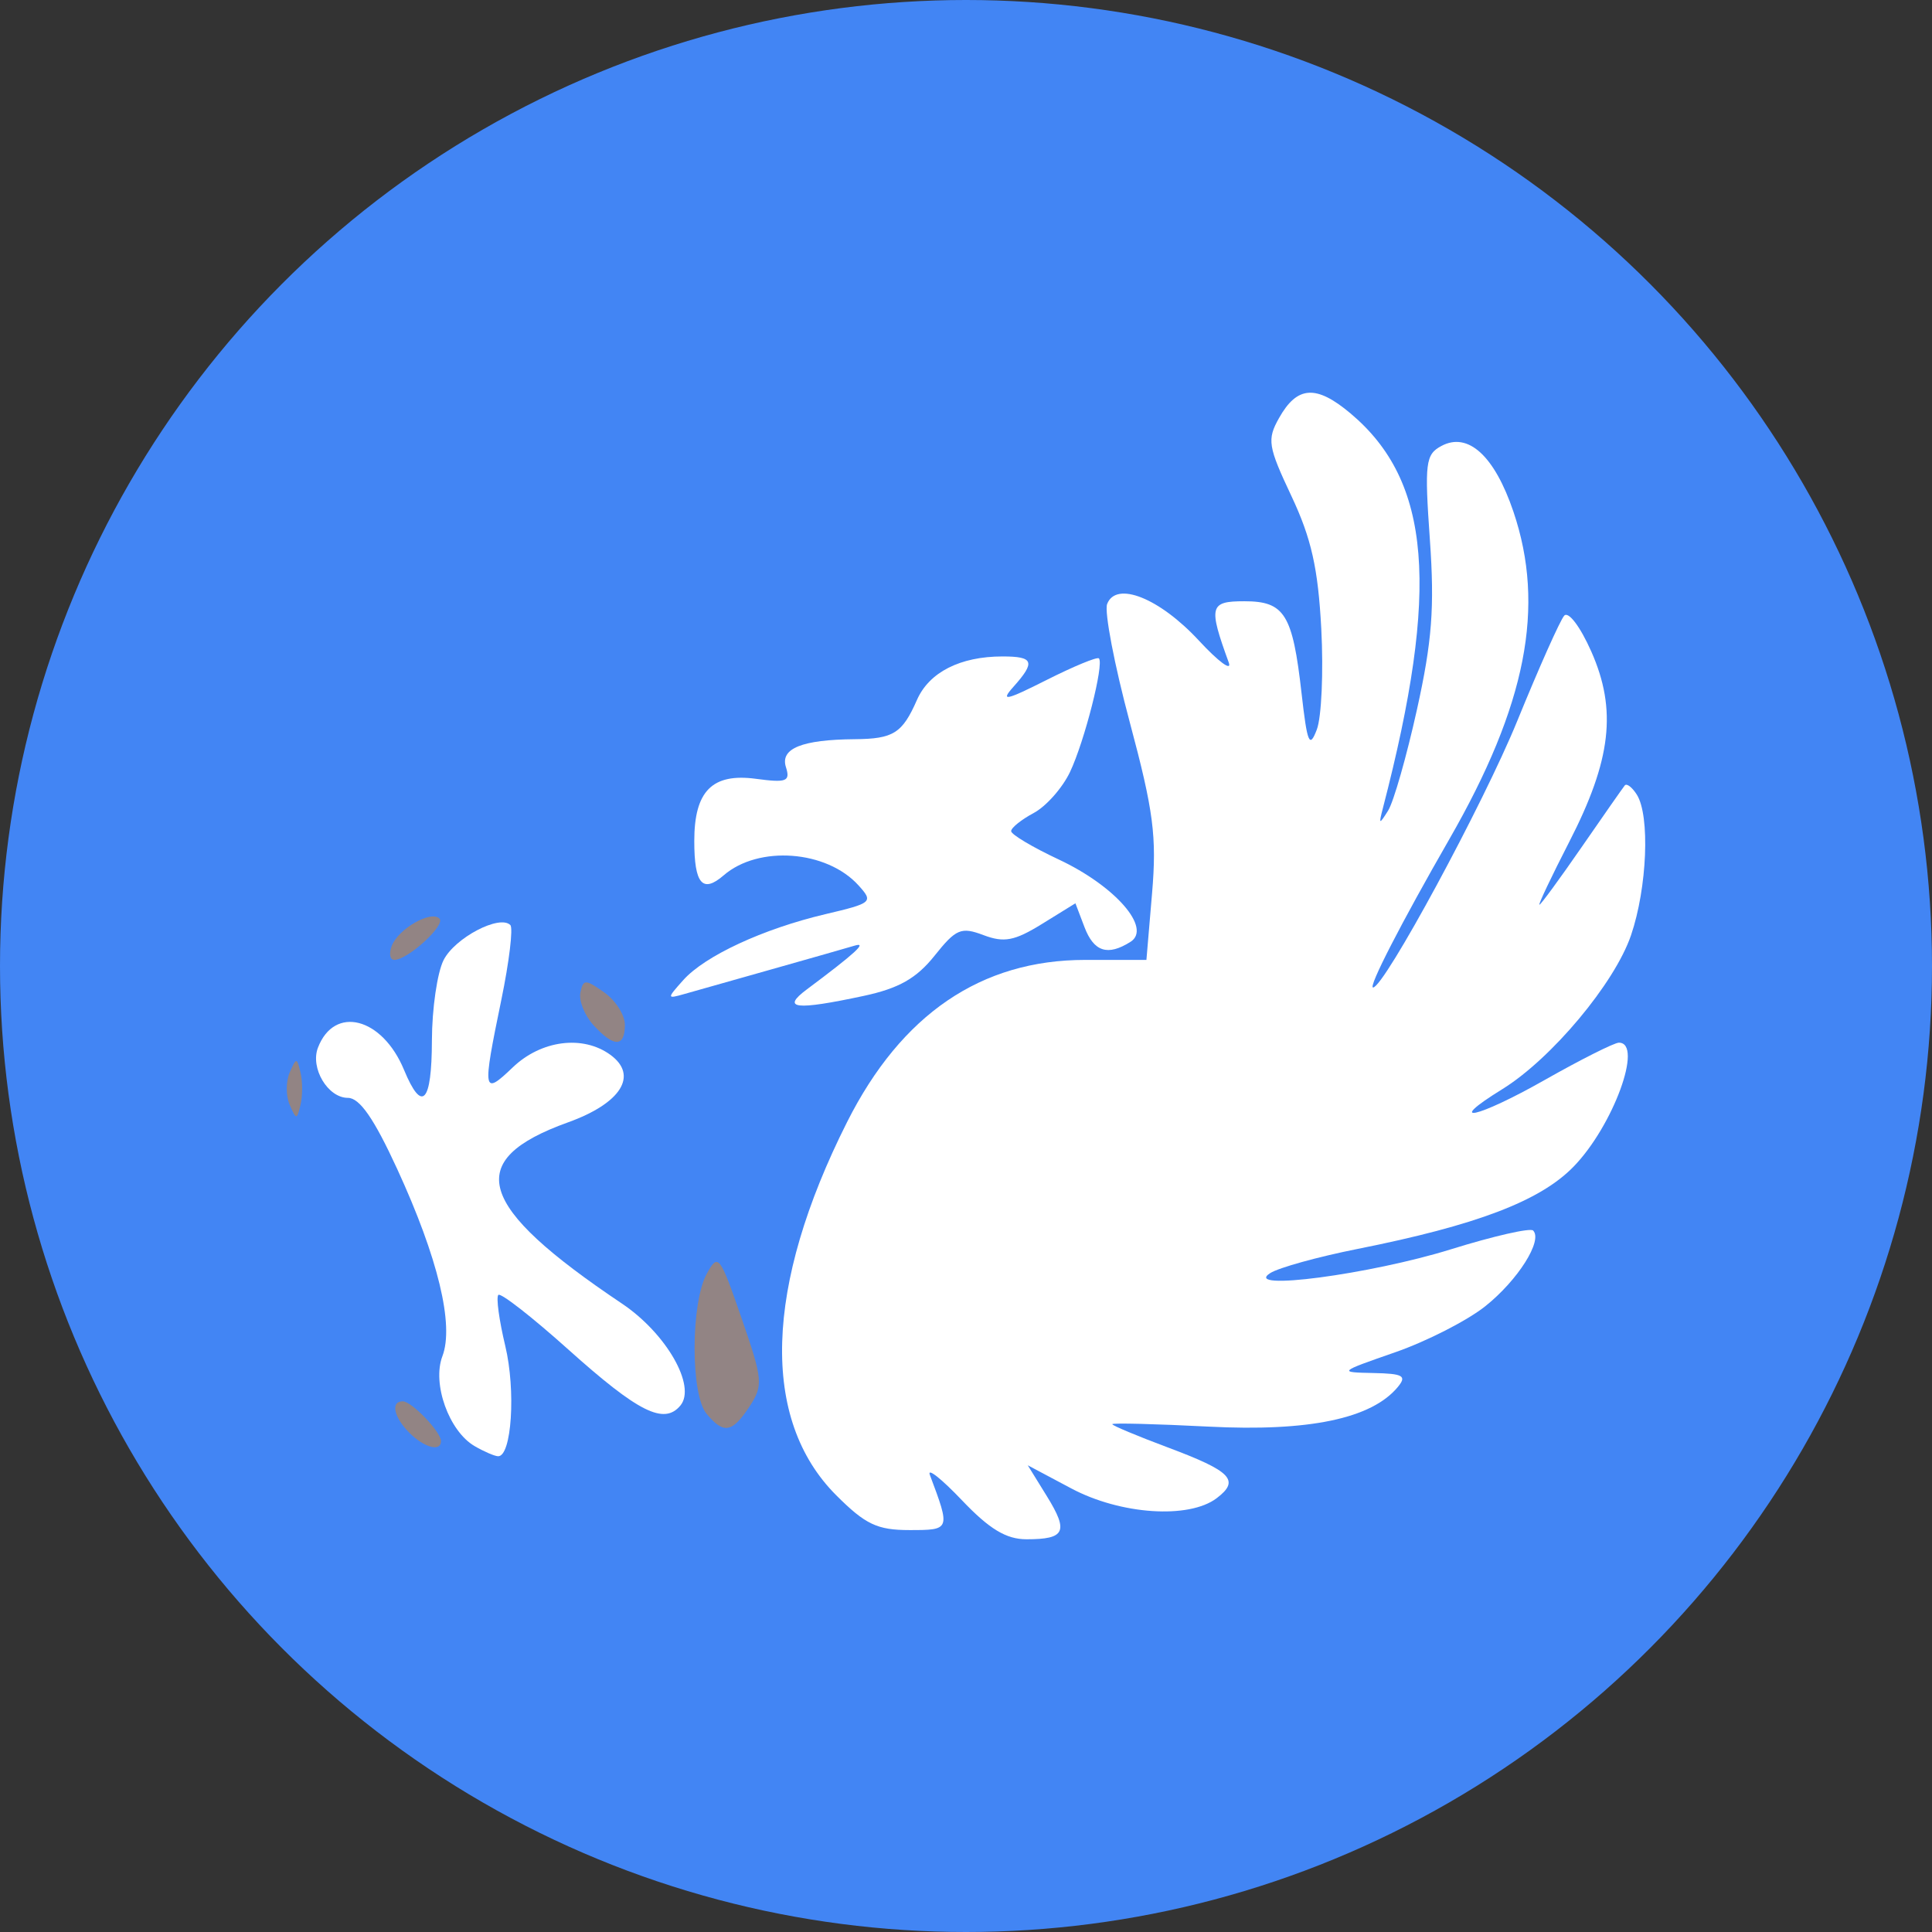<?xml version="1.0" encoding="UTF-8" standalone="no"?>
<!-- Created with Inkscape (http://www.inkscape.org/) -->

<svg
   xmlns:dc="http://purl.org/dc/elements/1.1/"
   xmlns:cc="http://creativecommons.org/ns#"
   xmlns:rdf="http://www.w3.org/1999/02/22-rdf-syntax-ns#"
   xmlns:svg="http://www.w3.org/2000/svg"
   xmlns="http://www.w3.org/2000/svg"
   xmlns:sodipodi="http://sodipodi.sourceforge.net/DTD/sodipodi-0.dtd"
   xmlns:inkscape="http://www.inkscape.org/namespaces/inkscape"
   width="256"
   height="256"
   viewBox="0 0 256 256"
   id="svg2"
   version="1.1"
   inkscape:version="0.91 r13725"
   sodipodi:docname="bluegriffon.svg">
  <rect x="0" y="0" width="256" height="256" fill="#333333" stroke="none"/>
  <sodipodi:namedview
     id="base"
     pagecolor="#ffffff"
     bordercolor="#666666"
     borderopacity="1.0"
     inkscape:pageopacity="0.0"
     inkscape:pageshadow="2"
     inkscape:zoom="2.0507812"
     inkscape:cx="44.185294"
     inkscape:cy="128"
     inkscape:document-units="px"
     inkscape:current-layer="layer1"
     showgrid="false"
     units="px"
     inkscape:window-width="1600"
     inkscape:window-height="836"
     inkscape:window-x="0"
     inkscape:window-y="27"
     inkscape:window-maximized="1" />
  <defs
     id="defs4">
    <clipPath
       clipPathUnits="userSpaceOnUse"
       id="clipPath5002">
      <g
         id="g5004">
        <path
           transform="translate(0,796.362)"
           inkscape:connector-curvature="0"
           id="path5006"
           d="M 88.118,249.435 C 46.103,235.291 14.771,201.687 4.134,159.361 1.338,148.236 0.923,144.163 0.926,127.889 0.928,117.472 1.134,112.014 1.658,108.541 4.465,89.913 12.177,70.638 23.043,55.086 c 3.959,-5.666 8.345,-10.931 9.102,-10.926 0.328,0.002 10.489,18.31 22.579,40.683 12.09,22.373 22.375,41.335 22.854,42.136 0.479,0.802 0.925,2.441 0.99,3.643 0.343,6.316 2.524,14.21 5.642,20.423 2.954,5.887 5.065,8.733 10.435,14.067 6.714,6.67 12.889,10.286 21.732,12.729 3.166,0.874 5.105,1.05 11.575,1.05 8.826,0 12.602,-0.762 19.264,-3.887 2.046,-0.96 3.937,-1.665 4.202,-1.568 0.265,0.097 -11.056,17.665 -25.157,39.038 l -25.639,38.861 -3.094,0.112 c -2.555,0.093 -4.195,-0.258 -9.409,-2.014 z"
           style="fill:#0f9d58;fill-opacity:1;stroke:none;stroke-width:4.858;stroke-linejoin:round;stroke-miterlimit:4;stroke-dasharray:none;stroke-opacity:1" />
        <path
           inkscape:connector-curvature="0"
           id="path5008"
           d="m 112.36,1051.517 c -10.001,-1.45 -12.156,-1.82 -12.532,-2.156 -0.249,-0.222 1.738,-3.748 4.55,-8.072 7.166,-11.021 49.772,-74.648 50.259,-75.055 3.575,-2.992 8.635,-8.041 10.575,-10.554 3.362,-4.353 7.558,-12.914 9.065,-18.494 6.193,-22.925 -2.593,-47.152 -21.7,-59.837 l -2.961,-1.966 17.025,0.296 c 9.364,0.163 31.17,0.434 48.459,0.603 l 31.435,0.307 1.546,4.189 c 2.246,6.086 4.678,15.095 5.935,21.982 1.525,8.36 1.925,28.859 0.739,37.828 -3.08,23.278 -12.813,45.72 -27.802,64.106 -20.476,25.117 -51.46,42.197 -84.146,46.389 -5.312,0.681 -26.646,0.986 -30.446,0.436 z"
           style="fill:#f4b400;fill-opacity:1;stroke:none;stroke-width:4.858;stroke-linejoin:round;stroke-miterlimit:4;stroke-dasharray:none;stroke-opacity:1" />
        <path
           transform="translate(0,796.362)"
           inkscape:connector-curvature="0"
           id="path5010"
           d="M 67.99,108.873 C 41.284,59.576 33.29,45.149 32.234,44.345 31.651,43.901 32.811,42.55 38.696,36.815 53.436,22.45 68.809,13.041 87.839,6.736 101.687,2.148 112.582,0.437 127.951,0.437 c 21.31,0 37.805,3.81 56.835,13.126 25.294,12.383 46.194,33.579 58.52,59.346 1.611,3.369 2.93,6.372 2.93,6.675 0,0.56 -10.549,0.495 -71.165,-0.437 l -24.288,-0.374 -3.931,-1.764 c -6.757,-3.033 -10.646,-3.84 -18.658,-3.868 -5.03,-0.018 -7.979,0.208 -10.316,0.788 -14.508,3.604 -26.283,12.948 -33.292,26.419 -3.585,6.891 -5.247,13.082 -6.332,23.583 l -0.337,3.267 -9.927,-18.326 z"
           style="fill:#db4437;fill-opacity:1;stroke:none;stroke-width:10;stroke-linejoin:round;stroke-miterlimit:4;stroke-dasharray:none;stroke-opacity:1" />
      </g>
    </clipPath>
    <radialGradient
       id="SVGID21"
       cx="278.96"
       cy="216.92"
       r="322.22"
       gradientTransform="matrix(0.71,0,0,-0.697,-12.931,1000.262)"
       gradientUnits="userSpaceOnUse">
      <stop
         offset="0.119"
         stop-color="#ffffff"
         id="stop131" />
      <stop
         offset="0.122"
         stop-color="#fffffa"
         id="stop133" />
      <stop
         offset="0.25"
         stop-color="#ffe560"
         id="stop135" />
      <stop
         offset="0.287"
         stop-color="#ffdf56"
         id="stop137" />
      <stop
         offset="0.347"
         stop-color="#f8d03b"
         id="stop139" />
      <stop
         offset="0.406"
         stop-color="#f0be1b"
         id="stop141" />
      <stop
         offset="0.473"
         stop-color="#eb9d23"
         id="stop143" />
      <stop
         offset="0.548"
         stop-color="#e57c27"
         id="stop145" />
      <stop
         offset="0.765"
         stop-color="#dd5626"
         id="stop147" />
      <stop
         offset="0.903"
         stop-color="#c33a28"
         id="stop149" />
      <stop
         offset="1"
         stop-color="#b02228"
         id="stop151" />
    </radialGradient>
    <clipPath
       clipPathUnits="userSpaceOnUse"
       id="clipPath6128">
      <circle
         r="128"
         cy="925.362"
         cx="128"
         id="circle6130"
         style="opacity:1;fill:#4285f4;fill-opacity:1;stroke:none;stroke-width:20.52;stroke-linecap:round;stroke-linejoin:round;stroke-miterlimit:4;stroke-dasharray:none;stroke-opacity:1" />
    </clipPath>
    <clipPath
       id="clipPath6618"
       clipPathUnits="userSpaceOnUse">
      <circle
         r="128"
         cy="925.362"
         cx="128"
         id="circle6620"
         style="opacity:1;fill:#4285f4;fill-opacity:1;stroke:none;stroke-width:20.52;stroke-linecap:round;stroke-linejoin:round;stroke-miterlimit:4;stroke-dasharray:none;stroke-opacity:1" />
    </clipPath>
    <clipPath
       clipPathUnits="userSpaceOnUse"
       id="clipPath5341">
      <circle
         r="105.044"
         cy="912.04"
         cx="126.188"
         id="circle5343"
         style="opacity:1;fill:#4285f4;fill-opacity:1;stroke:none;stroke-width:20.52;stroke-linecap:round;stroke-linejoin:round;stroke-miterlimit:4;stroke-dasharray:none;stroke-opacity:1" />
    </clipPath>
  </defs>
  <g
     transform="translate(0,-796.362)"
     id="layer1"
     inkscape:groupmode="layer"
     inkscape:label="Layer 1">
    <path
       inkscape:connector-curvature="0"
       id="path4913"
       d="M 154.474,968.81 101.04,1048.476 0.486,1048.962 0,842.024 l 33.032,-2.429 45.176,83.552 21.374,35.461 26.717,13.116 z"
       style="fill:none;fill-rule:evenodd;stroke:none;stroke-width:1px;stroke-linecap:butt;stroke-linejoin:miter;stroke-opacity:1" />
    <circle
       style="opacity:1;fill:#4285f4;fill-opacity:1;stroke:none;stroke-width:20.52;stroke-linecap:round;stroke-linejoin:round;stroke-miterlimit:4;stroke-dasharray:none;stroke-opacity:1"
       id="path4152"
       cx="128"
       cy="924.362"
       r="128" />
    <path
       inkscape:connector-curvature="0"
       style="fill:#ffffff;fill-opacity:1"
       d="m 127.454,995.145 c -2.712,-2.848 -4.621,-4.356 -4.243,-3.351 2.74,7.291 2.732,7.311 -2.695,7.311 -4.277,0 -5.844,-0.744 -9.713,-4.614 -10.042,-10.042 -9.527,-27.67 1.445,-49.459 7.192,-14.284 17.758,-21.477 31.545,-21.477 l 8.114,0 0.749,-8.834 c 0.637,-7.513 0.195,-10.902 -2.955,-22.659 -2.038,-7.603 -3.387,-14.653 -2.998,-15.666 1.184,-3.084 6.932,-0.794 12.157,4.845 2.624,2.832 4.404,4.138 3.955,2.903 -2.709,-7.452 -2.541,-8.112 2.065,-8.112 5.339,0 6.397,1.7 7.584,12.19 0.752,6.648 1.052,7.362 2.022,4.814 0.626,-1.645 0.893,-7.652 0.592,-13.348 -0.423,-8.023 -1.314,-11.986 -3.95,-17.582 -3.115,-6.611 -3.255,-7.489 -1.65,-10.349 2.405,-4.284 4.923,-4.446 9.482,-0.61 10.685,8.991 11.847,23.183 4.281,52.302 -0.568,2.187 -0.497,2.22 0.693,0.324 0.73,-1.162 2.451,-7.194 3.825,-13.404 2,-9.035 2.341,-13.526 1.71,-22.483 -0.719,-10.205 -0.584,-11.302 1.528,-12.432 3.534,-1.892 7.032,1.298 9.538,8.698 4.272,12.615 1.722,25.638 -8.506,43.434 -6.35,11.048 -10.76,19.625 -10.09,19.625 1.463,0 14.647,-24.372 19.116,-35.338 2.868,-7.037 5.662,-13.303 6.209,-13.925 0.558,-0.635 2.135,1.448 3.596,4.752 3.418,7.728 2.653,14.343 -2.916,25.198 -2.355,4.59 -4.138,8.346 -3.961,8.346 0.176,0 2.688,-3.427 5.582,-7.616 2.894,-4.189 5.47,-7.874 5.726,-8.19 0.256,-0.316 0.975,0.233 1.599,1.219 1.765,2.791 1.371,12.349 -0.769,18.628 -2.165,6.355 -10.544,16.373 -17.065,20.402 -7.781,4.809 -3.325,3.85 5.594,-1.204 4.815,-2.729 9.254,-4.961 9.864,-4.961 3.285,0 -0.78,11.081 -6.037,16.457 -4.437,4.538 -12.852,7.738 -28.591,10.873 -5.246,1.045 -10.456,2.487 -11.576,3.204 -3.782,2.422 13.248,0.174 23.977,-3.164 5.595,-1.741 10.482,-2.856 10.86,-2.478 1.312,1.312 -2.014,6.581 -6.328,10.023 -2.386,1.904 -7.768,4.654 -11.959,6.112 -7.518,2.615 -7.557,2.651 -2.902,2.745 3.975,0.08 4.488,0.373 3.255,1.859 -3.475,4.187 -11.765,5.922 -25.055,5.243 -7.025,-0.359 -12.773,-0.504 -12.773,-0.322 0,0.181 3.302,1.564 7.337,3.073 8.464,3.165 9.621,4.365 6.493,6.735 -3.675,2.784 -12.729,2.178 -19.249,-1.289 l -5.781,-3.074 2.537,4.106 c 2.899,4.691 2.423,5.698 -2.696,5.698 -2.698,0 -4.918,-1.341 -8.572,-5.179 z"
       id="path4387" />
    <path
       inkscape:connector-curvature="0"
       style="fill:#ffffff;fill-opacity:1"
       d="m 62.89,987.979 c -3.399,-1.976 -5.655,-8.271 -4.27,-11.913 1.571,-4.133 -0.574,-13.027 -5.98,-24.788 -3.077,-6.694 -4.982,-9.444 -6.543,-9.444 -2.654,0 -5.006,-3.941 -3.968,-6.648 2.172,-5.661 8.523,-4.023 11.408,2.943 2.388,5.765 3.674,4.403 3.694,-3.912 0.01,-4.189 0.707,-8.978 1.549,-10.642 1.491,-2.947 7.423,-6.059 8.842,-4.639 0.39,0.39 -0.148,4.855 -1.195,9.924 -2.536,12.277 -2.457,12.741 1.514,8.937 3.772,-3.613 9.306,-4.322 12.949,-1.658 3.724,2.723 1.404,6.413 -5.618,8.938 -13.976,5.026 -12.184,11.056 7.135,24.014 5.876,3.941 9.888,10.934 7.751,13.509 -2.163,2.606 -5.568,0.904 -14.857,-7.425 -4.784,-4.29 -8.954,-7.545 -9.267,-7.232 -0.312,0.312 0.101,3.354 0.917,6.759 1.421,5.924 0.844,14.696 -0.961,14.618 -0.472,-0.02 -1.868,-0.624 -3.101,-1.341 z"
       id="path4389" />
    <path
       inkscape:connector-curvature="0"
       style="fill:#928484;fill-opacity:1"
       d="m 54.253,986.223 c -2.081,-2.081 -2.526,-4.178 -0.885,-4.178 1.18,0 5.063,4.046 5.063,5.275 0,1.451 -2.21,0.871 -4.178,-1.097 z"
       id="path4391" />
    <path
       inkscape:connector-curvature="0"
       style="fill:#928484;fill-opacity:1"
       d="m 93.613,983.683 c -2.121,-2.56 -2.098,-14.637 0.034,-18.535 1.509,-2.758 1.711,-2.502 4.604,5.851 2.83,8.171 2.899,8.929 1.071,11.719 -2.3,3.51 -3.441,3.703 -5.71,0.965 z"
       id="path4393" />
    <path
       inkscape:connector-curvature="0"
       style="fill:#928484;fill-opacity:1"
       d="m 38.383,942.748 c -0.511,-1.173 -0.511,-3.092 0,-4.265 0.884,-2.031 0.953,-2.031 1.438,0 0.281,1.173 0.281,3.092 0,4.265 -0.486,2.031 -0.554,2.031 -1.438,0 z"
       id="path4395" />
    <path
       inkscape:connector-curvature="0"
       style="fill:#928484;fill-opacity:1"
       d="m 78.618,932.176 c -1.168,-1.291 -1.938,-3.225 -1.712,-4.298 0.376,-1.783 0.648,-1.785 3.153,-0.022 1.508,1.062 2.742,2.996 2.742,4.298 0,3.006 -1.475,3.013 -4.183,0.022 z"
       id="path4397" />
    <path
       inkscape:connector-curvature="0"
       style="fill:#ffffff;fill-opacity:1"
       d="m 106.91,927.462 c 6.367,-4.751 8.082,-6.318 6.354,-5.803 -1.005,0.3 -5.94,1.707 -10.967,3.128 -5.026,1.42 -10.236,2.894 -11.576,3.275 -2.379,0.676 -2.384,0.633 -0.187,-1.828 2.872,-3.217 10.582,-6.794 18.835,-8.74 6.221,-1.467 6.385,-1.609 4.387,-3.817 -4.216,-4.659 -13.24,-5.331 -17.863,-1.33 -2.802,2.424 -3.897,1.144 -3.897,-4.552 0,-6.616 2.377,-9.013 8.167,-8.237 4.068,0.546 4.579,0.347 3.977,-1.55 -0.783,-2.468 2.111,-3.641 9.126,-3.699 5.118,-0.042 6.294,-0.786 8.235,-5.201 1.614,-3.672 5.73,-5.764 11.341,-5.764 4.135,0 4.393,0.721 1.444,4.022 -1.772,1.983 -1.031,1.831 4.386,-0.9 3.585,-1.807 6.707,-3.097 6.938,-2.867 0.712,0.712 -1.905,11.003 -3.826,15.053 -1.001,2.109 -3.166,4.555 -4.811,5.436 -1.645,0.88 -2.991,1.962 -2.991,2.403 0,0.441 2.835,2.131 6.299,3.754 7.487,3.509 12.372,9.108 9.519,10.913 -3.028,1.915 -4.855,1.327 -6.106,-1.963 l -1.195,-3.142 -4.427,2.736 c -3.633,2.245 -5.022,2.512 -7.745,1.484 -2.978,-1.124 -3.644,-0.844 -6.499,2.734 -2.386,2.99 -4.728,4.319 -9.368,5.314 -9.054,1.942 -11.004,1.72 -7.548,-0.86 z"
       id="path4399" />
    <path
       inkscape:connector-curvature="0"
       style="fill:#928484;fill-opacity:1"
       d="m 51.91,921.694 c 0.869,-2.264 5.199,-4.741 6.32,-3.616 0.853,0.857 -4.199,5.477 -5.989,5.477 -0.575,0 -0.724,-0.838 -0.331,-1.862 z"
       id="path4401" />
  </g>
</svg>
